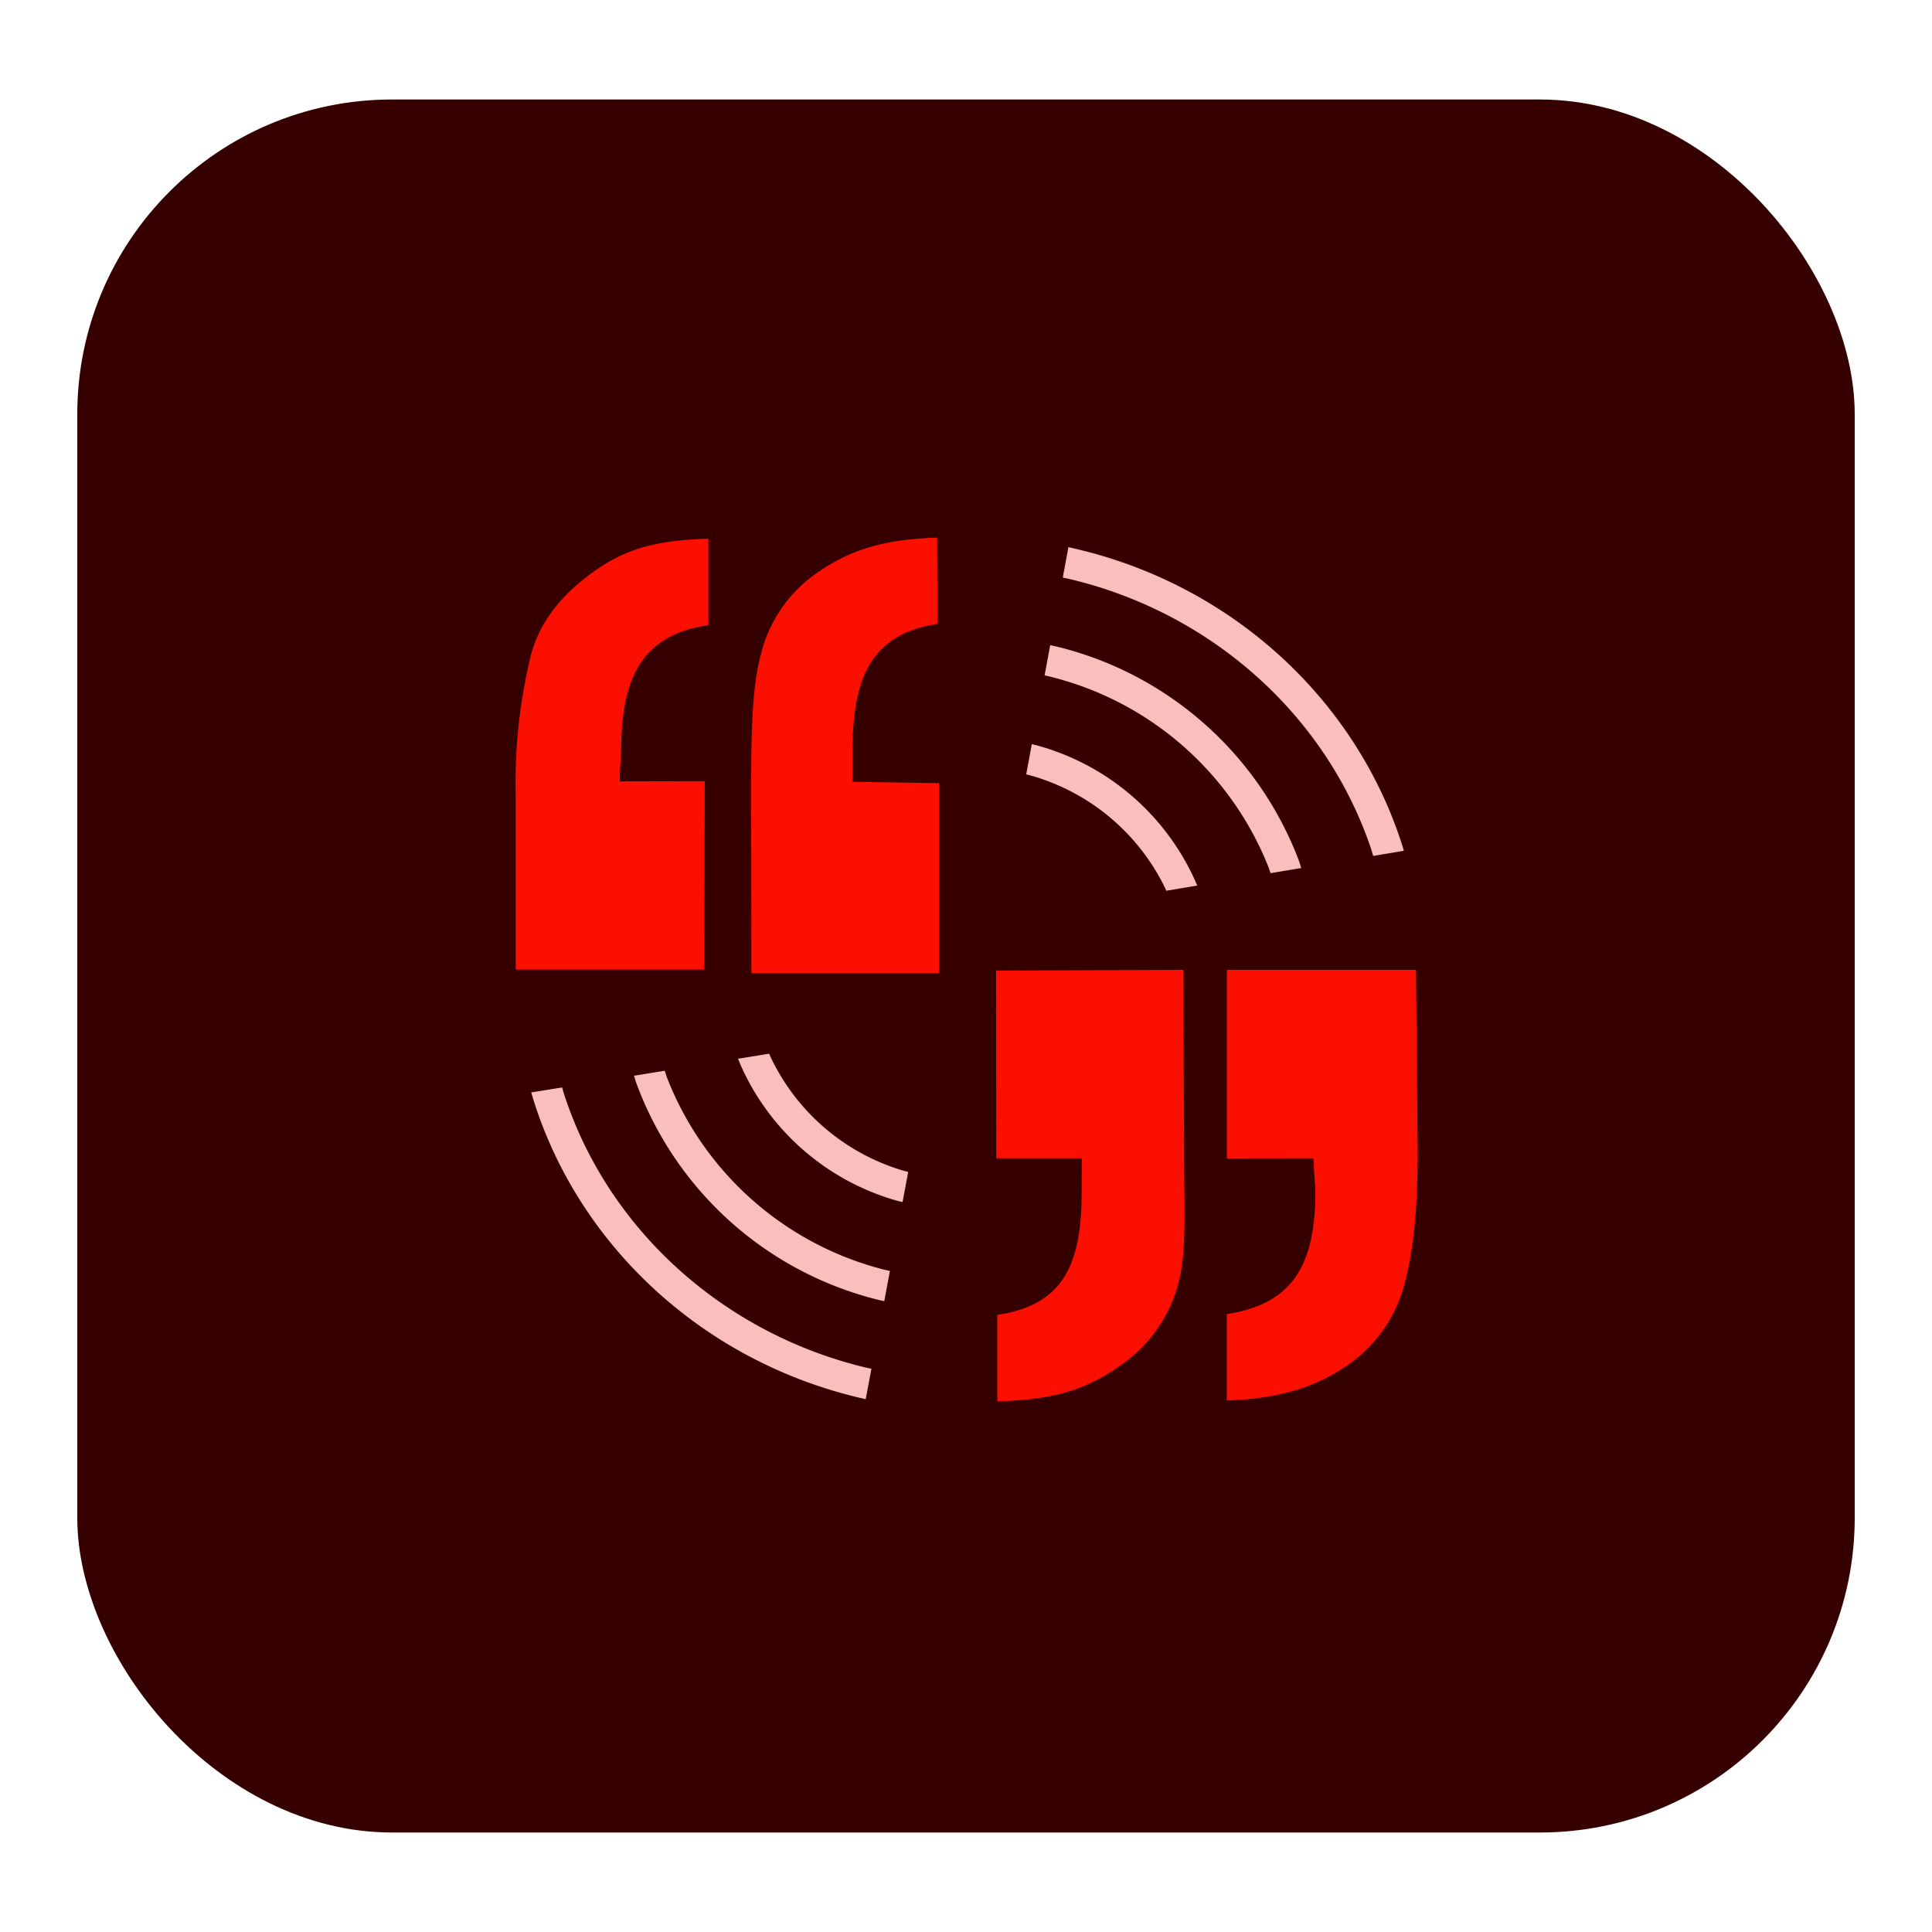 <svg id="icon" xmlns="http://www.w3.org/2000/svg" viewBox="0 0 500 500"><defs><style>.cls-1{fill:#370000;}.cls-2{fill:#fa0f00;fill-rule:evenodd;}.cls-3{fill:#fabfbc;}</style></defs><rect class="cls-1" x="20" y="25.75" width="460" height="448.5" rx="81.46"/><path class="cls-2" d="M340,299.77c-.06,2.33.42,7.39.42,8.53,0,18.78-5.68,29.19-22.93,31.78v22.37c13.42-.43,22.87-3.51,30.46-8.61a36.59,36.59,0,0,0,15.43-21.2c2.37-8.6,3.52-19.28,3.52-34.92L366.46,251l-48.95,0V299.8Zm-60,0c0,2.3-.08,7-.06,8.14.07,19.22-4.59,29.8-21.84,32.38v22.38c15.34-.43,23.18-3.3,31.17-8.82a37.31,37.31,0,0,0,15.55-21.2c2.39-8.6,1.62-19.15,1.62-34.78L306.25,251l-48.47.18.05,48.6ZM160.42,202.22c-.13-2.3.34-6.81.34-7.95,0-18.79,5.31-29.92,22.56-32.5V139.41c-15.33.43-22.72,3.52-29.93,8.72-7.89,5.68-13.58,12.58-15.94,21.18a140.11,140.11,0,0,0-4,36.37v45.26h48.84l.09-48.76Zm82.61.47,0,49.16H194.47l-.07-45.36c0-15.63.1-28.34,2.49-37a36,36,0,0,1,14.64-21.29c8-5.53,16.46-8.63,31-9.06l.11,22.34c-17.21,2.58-22,14-22,32.8,0,1.15,0,5.75,0,8.05Z"/><path class="cls-3" d="M233.26,302.81a55.34,55.34,0,0,1-33.38-28.32c-.29-.59-.57-1.19-.82-1.79L191,274c.26.6.48,1.2.74,1.8a63.07,63.07,0,0,0,40,34.83c.61.18,1.22.31,1.84.47l1.46-7.8C234.48,303.15,233.85,303,233.26,302.81Zm-4.81,25.68a81.94,81.94,0,0,1-55.82-49.58c-.22-.59-.4-1.21-.61-1.8l-7.94,1.29c.2.6.37,1.23.57,1.82A89.65,89.65,0,0,0,227,336.32c.62.17,1.24.28,1.85.42l1.46-7.82C229.68,328.78,229.05,328.65,228.45,328.49Zm-4.74,25.35c-36.92-9-66.41-35.93-77.7-70.59-.21-.61-.36-1.23-.53-1.82l-8,1.29.54,1.82c11.88,38,43.93,67.55,84.18,77.14l1.85.43,1.47-7.87c-.62-.15-1.24-.26-1.85-.4Zm85.34-126.46a63.14,63.14,0,0,0-40.18-34.33c-.6-.17-1.22-.31-1.84-.47l-1.45,7.82c.62.16,1.24.31,1.84.49A55.45,55.45,0,0,1,301,228.75c.29.59.57,1.18.85,1.77l8-1.34C309.57,228.58,309.33,228,309.05,227.38Zm27.14-4.54a89.73,89.73,0,0,0-62.56-55.47c-.6-.15-1.22-.27-1.84-.4l-1.45,7.82c.61.14,1.23.26,1.85.43a81.94,81.94,0,0,1,56,48.95c.24.59.41,1.21.63,1.81l7.94-1.34C336.56,224,336.4,223.43,336.19,222.84Zm26.58-4.47c-12.16-37.72-44.25-67-84.42-76.34l-1.84-.43-1.46,7.87c.6.15,1.22.25,1.84.4,36.85,8.77,66.39,35.43,77.95,69.83.2.59.35,1.21.54,1.82l7.93-1.34c-.17-.6-.35-1.21-.54-1.8Z"/></svg>